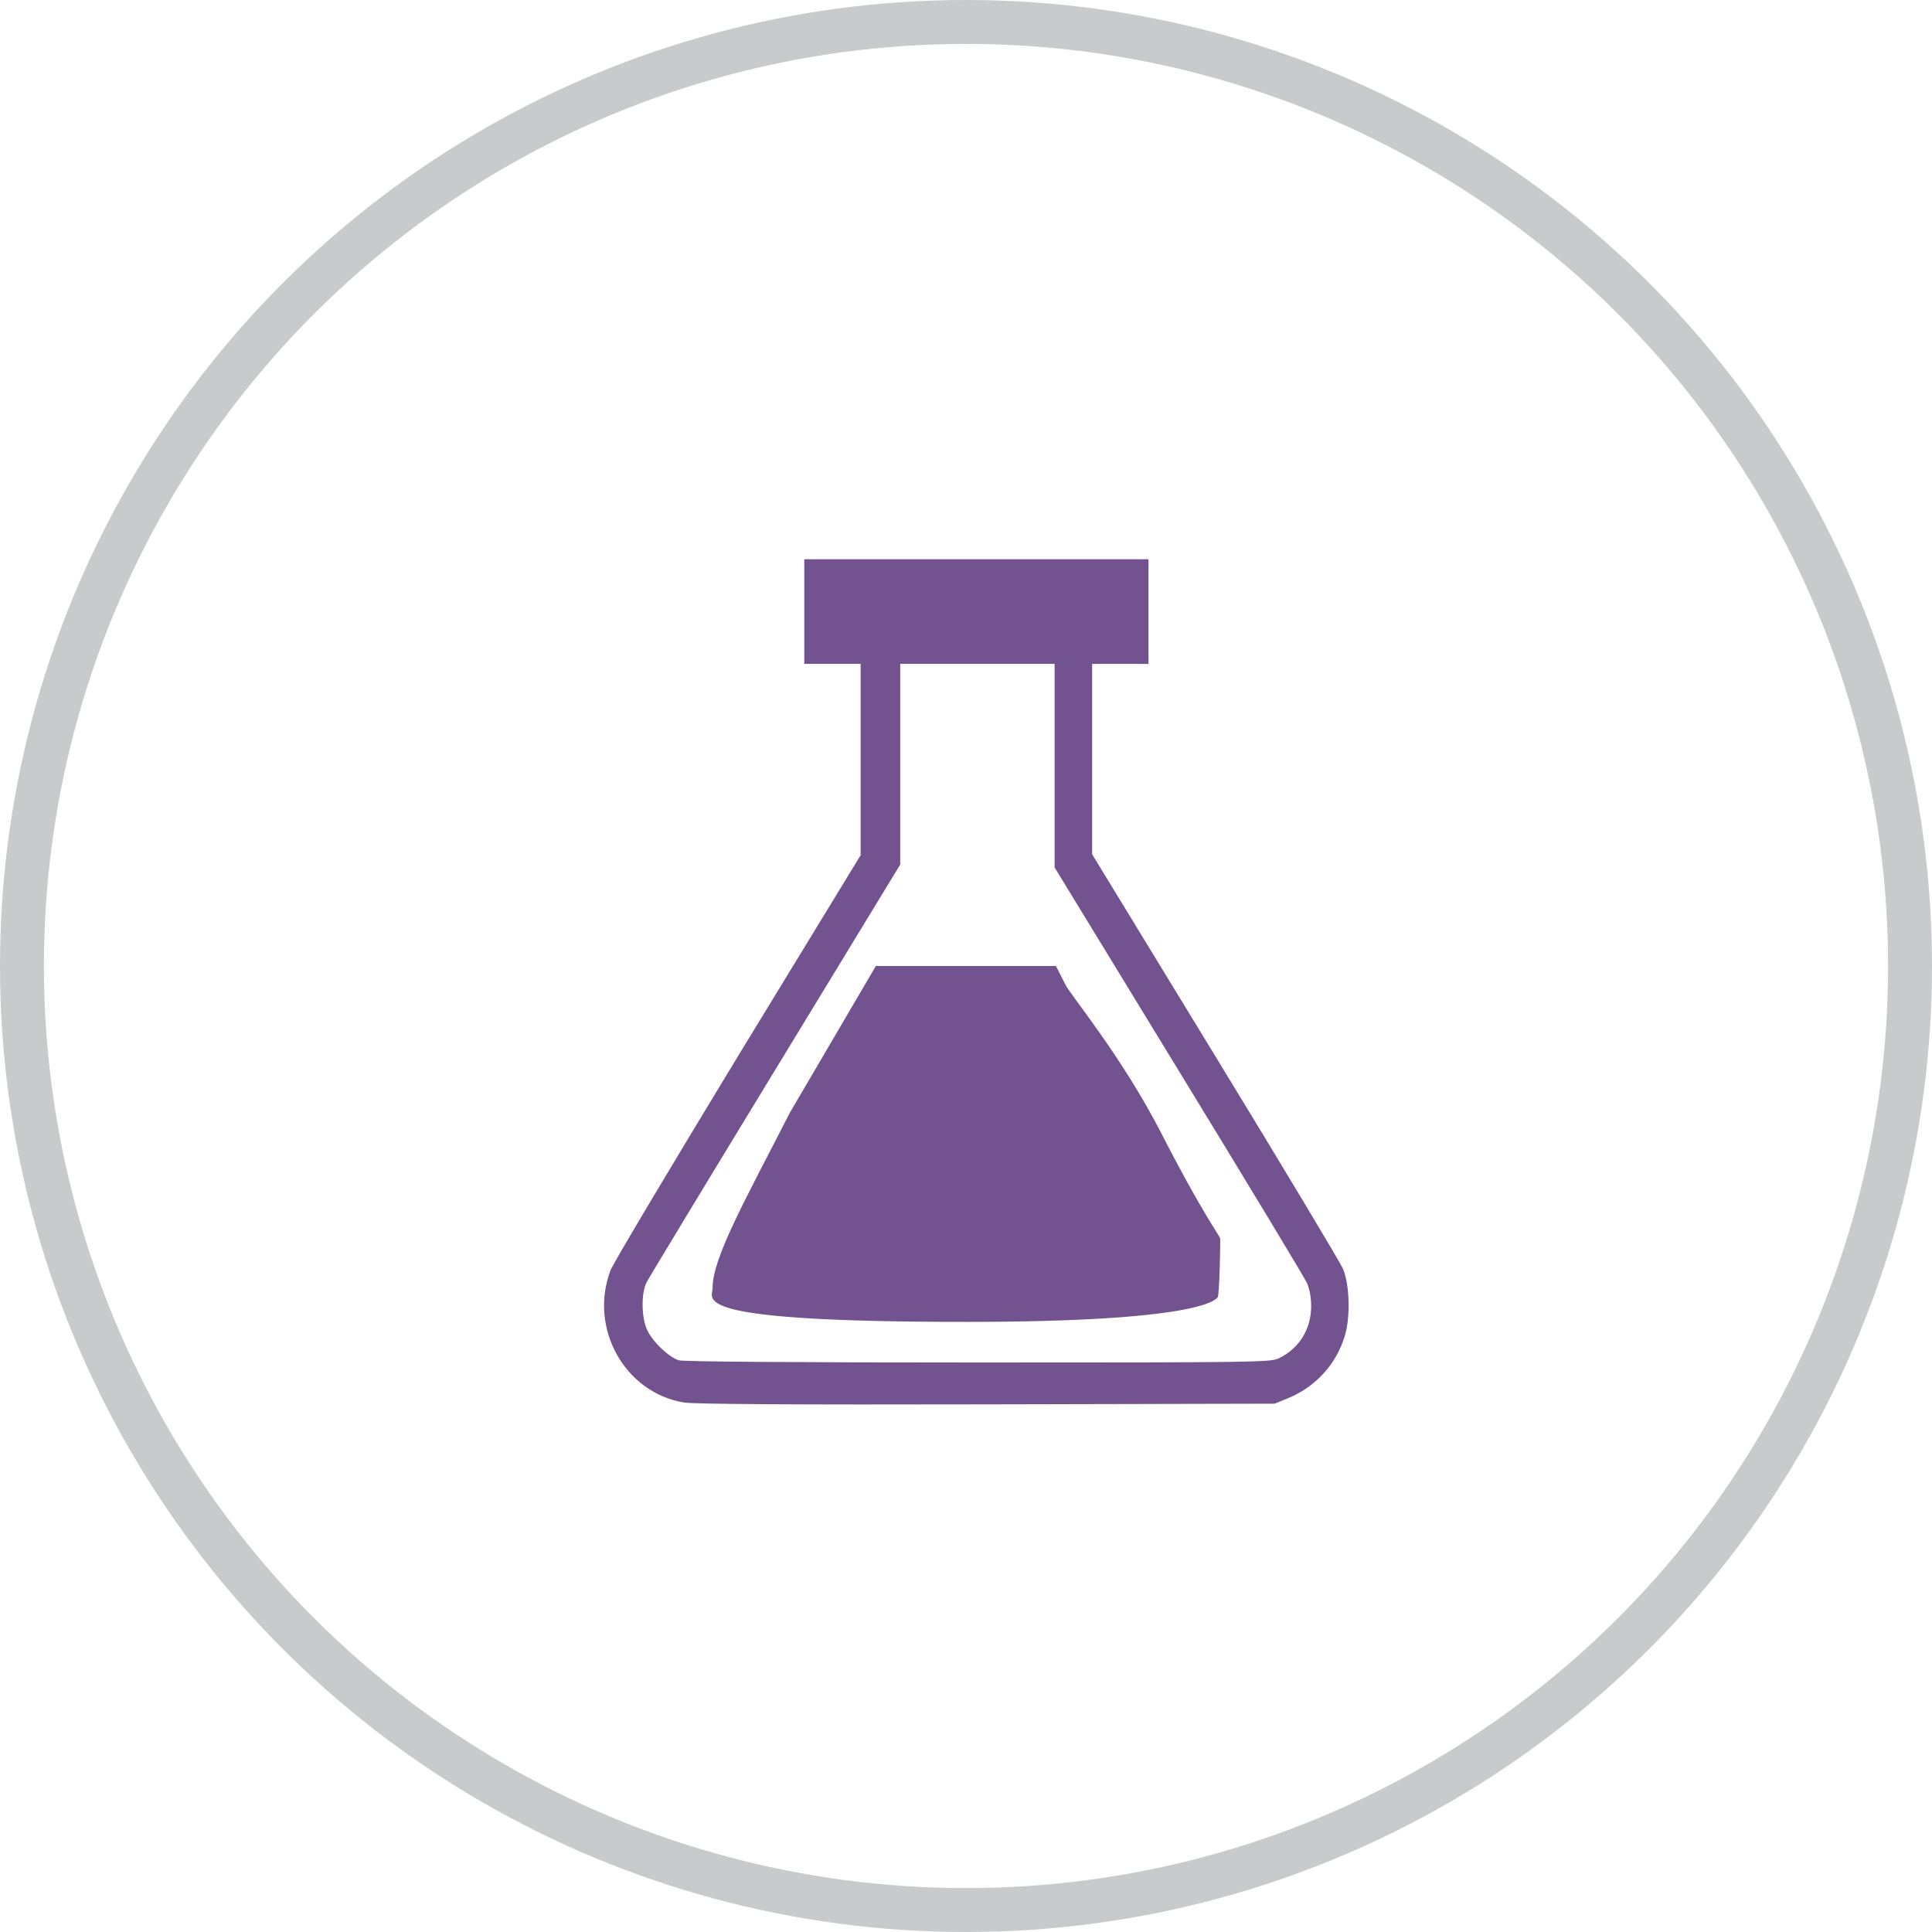 <svg width="44" height="44" viewBox="0 0 44 44" fill="none" xmlns="http://www.w3.org/2000/svg">
<path d="M26.156 13.928L26.156 15.119L25.515 15.119L24.873 15.119L24.873 17.287L24.873 19.456L27.681 24.058C29.225 26.586 30.531 28.765 30.584 28.892C30.74 29.262 30.759 30.012 30.621 30.443C30.422 31.086 29.947 31.598 29.315 31.851L29.03 31.968L22.474 31.983C18.084 31.993 15.808 31.978 15.585 31.942C14.227 31.725 13.4 30.24 13.908 28.922C13.975 28.755 15.281 26.566 16.811 24.047L19.6 19.477L19.6 17.297L19.6 15.118L18.958 15.118L18.317 15.118L18.317 13.928L18.317 12.737L22.236 12.737L26.156 12.737L26.156 13.928ZM20.502 17.404L20.502 19.689L17.657 24.362C16.094 26.926 14.773 29.11 14.725 29.206C14.597 29.459 14.607 30.022 14.744 30.301C14.873 30.569 15.239 30.914 15.462 30.98C15.571 31.01 17.965 31.03 22.284 31.03C28.617 31.03 28.944 31.025 29.125 30.934C29.59 30.711 29.861 30.27 29.861 29.743C29.861 29.551 29.823 29.358 29.771 29.231C29.724 29.12 28.408 26.941 26.849 24.392L24.018 19.755L24.018 17.434L24.018 15.118L22.26 15.118L20.502 15.118L20.502 17.404L20.502 17.404Z" fill="#735290"/>
<path d="M24.269 22.434C24.394 22.678 25.547 24.055 26.451 25.814C27.35 27.573 27.778 28.151 27.787 28.198C27.799 28.246 27.771 29.491 27.733 29.544C27.671 29.623 27.216 30.105 21.998 30.105C15.836 30.105 16.183 29.644 16.229 29.353C16.21 28.675 16.971 27.329 17.991 25.337L19.947 22L21.996 22L24.049 22L24.269 22.434Z" fill="#735290"/>
<circle r="21.5" transform="matrix(4.37114e-08 -1 -1 -4.37114e-08 22 22)" stroke="#313238" stroke-opacity="0.26"/>
</svg>
